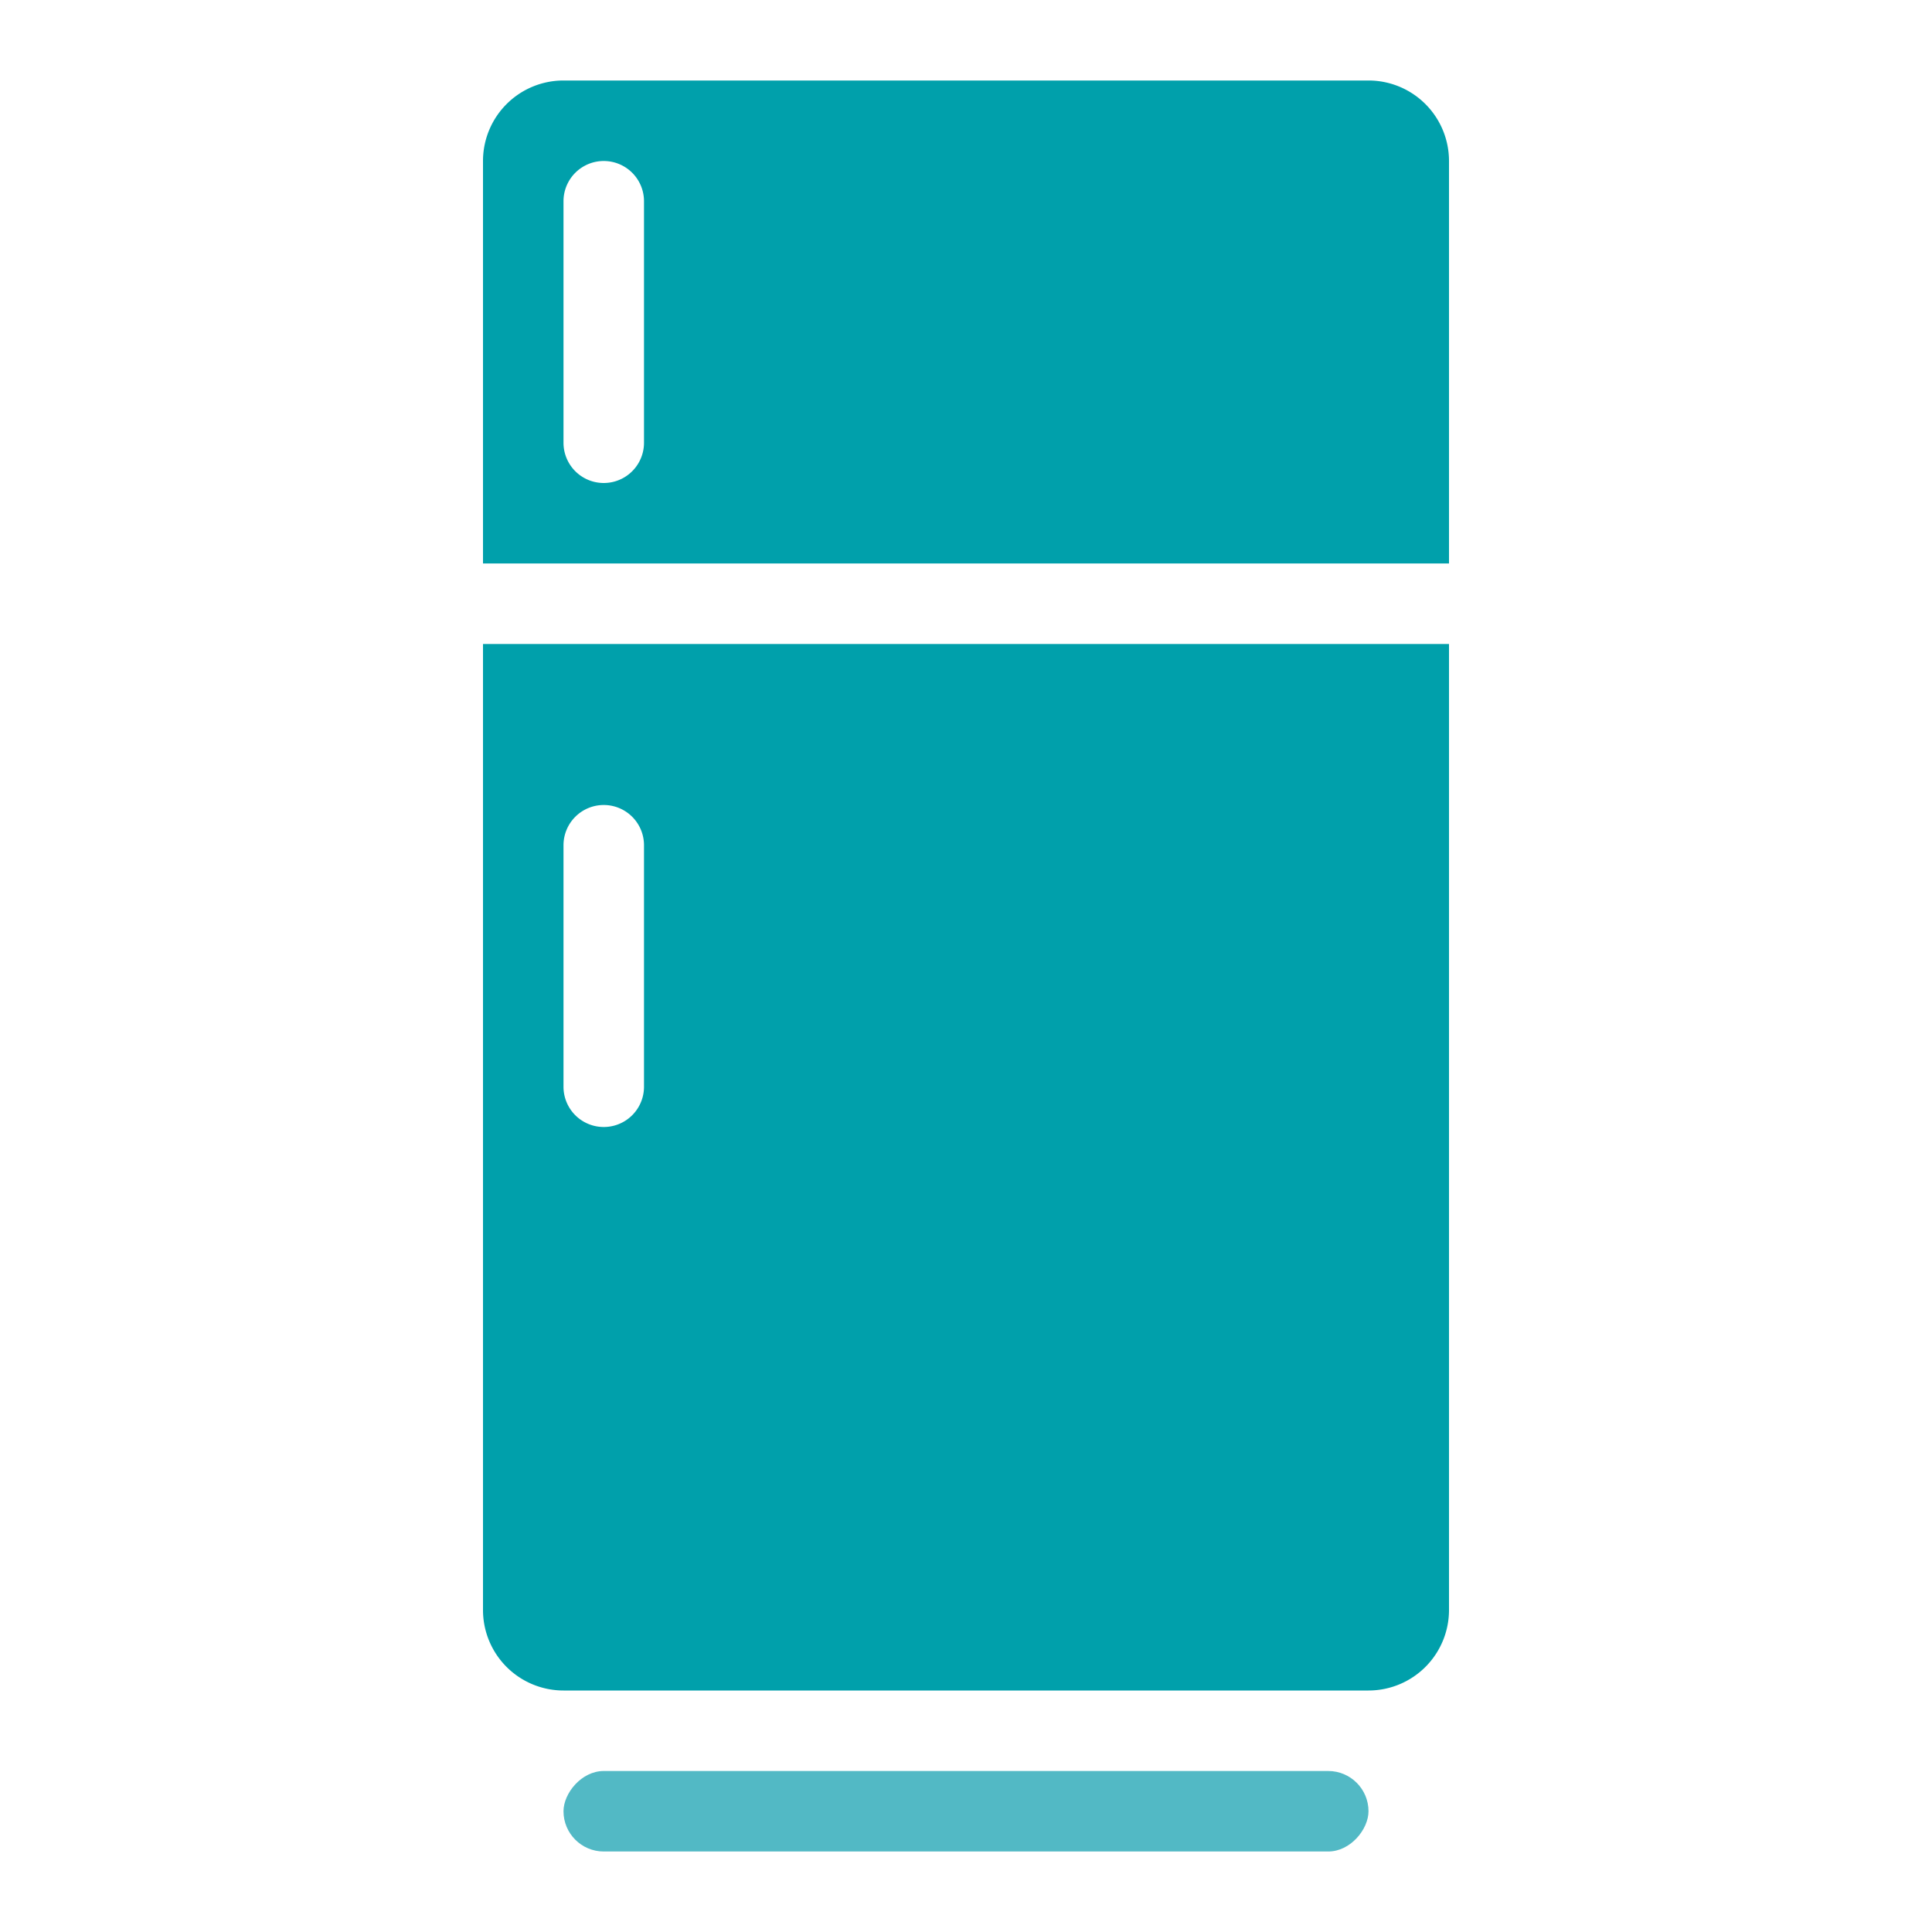 <svg width="24" height="24" fill="none" xmlns="http://www.w3.org/2000/svg"><rect width="10" height="1" rx=".5" transform="matrix(1 0 0 -1 7 23)" fill="#52B9C5"/><path fill-rule="evenodd" clip-rule="evenodd" d="M7 1a1 1 0 00-1 1v5h12V2a1 1 0 00-1-1H7zm11 7H6v12a1 1 0 001 1h10a1 1 0 001-1V8zM7 2.5a.5.5 0 011 0v3a.5.5 0 01-1 0v-3zm.5 7.5a.5.5 0 00-.5.5v3a.5.5 0 001 0v-3a.5.5 0 00-.5-.5z" fill="#00A0AB"/></svg>